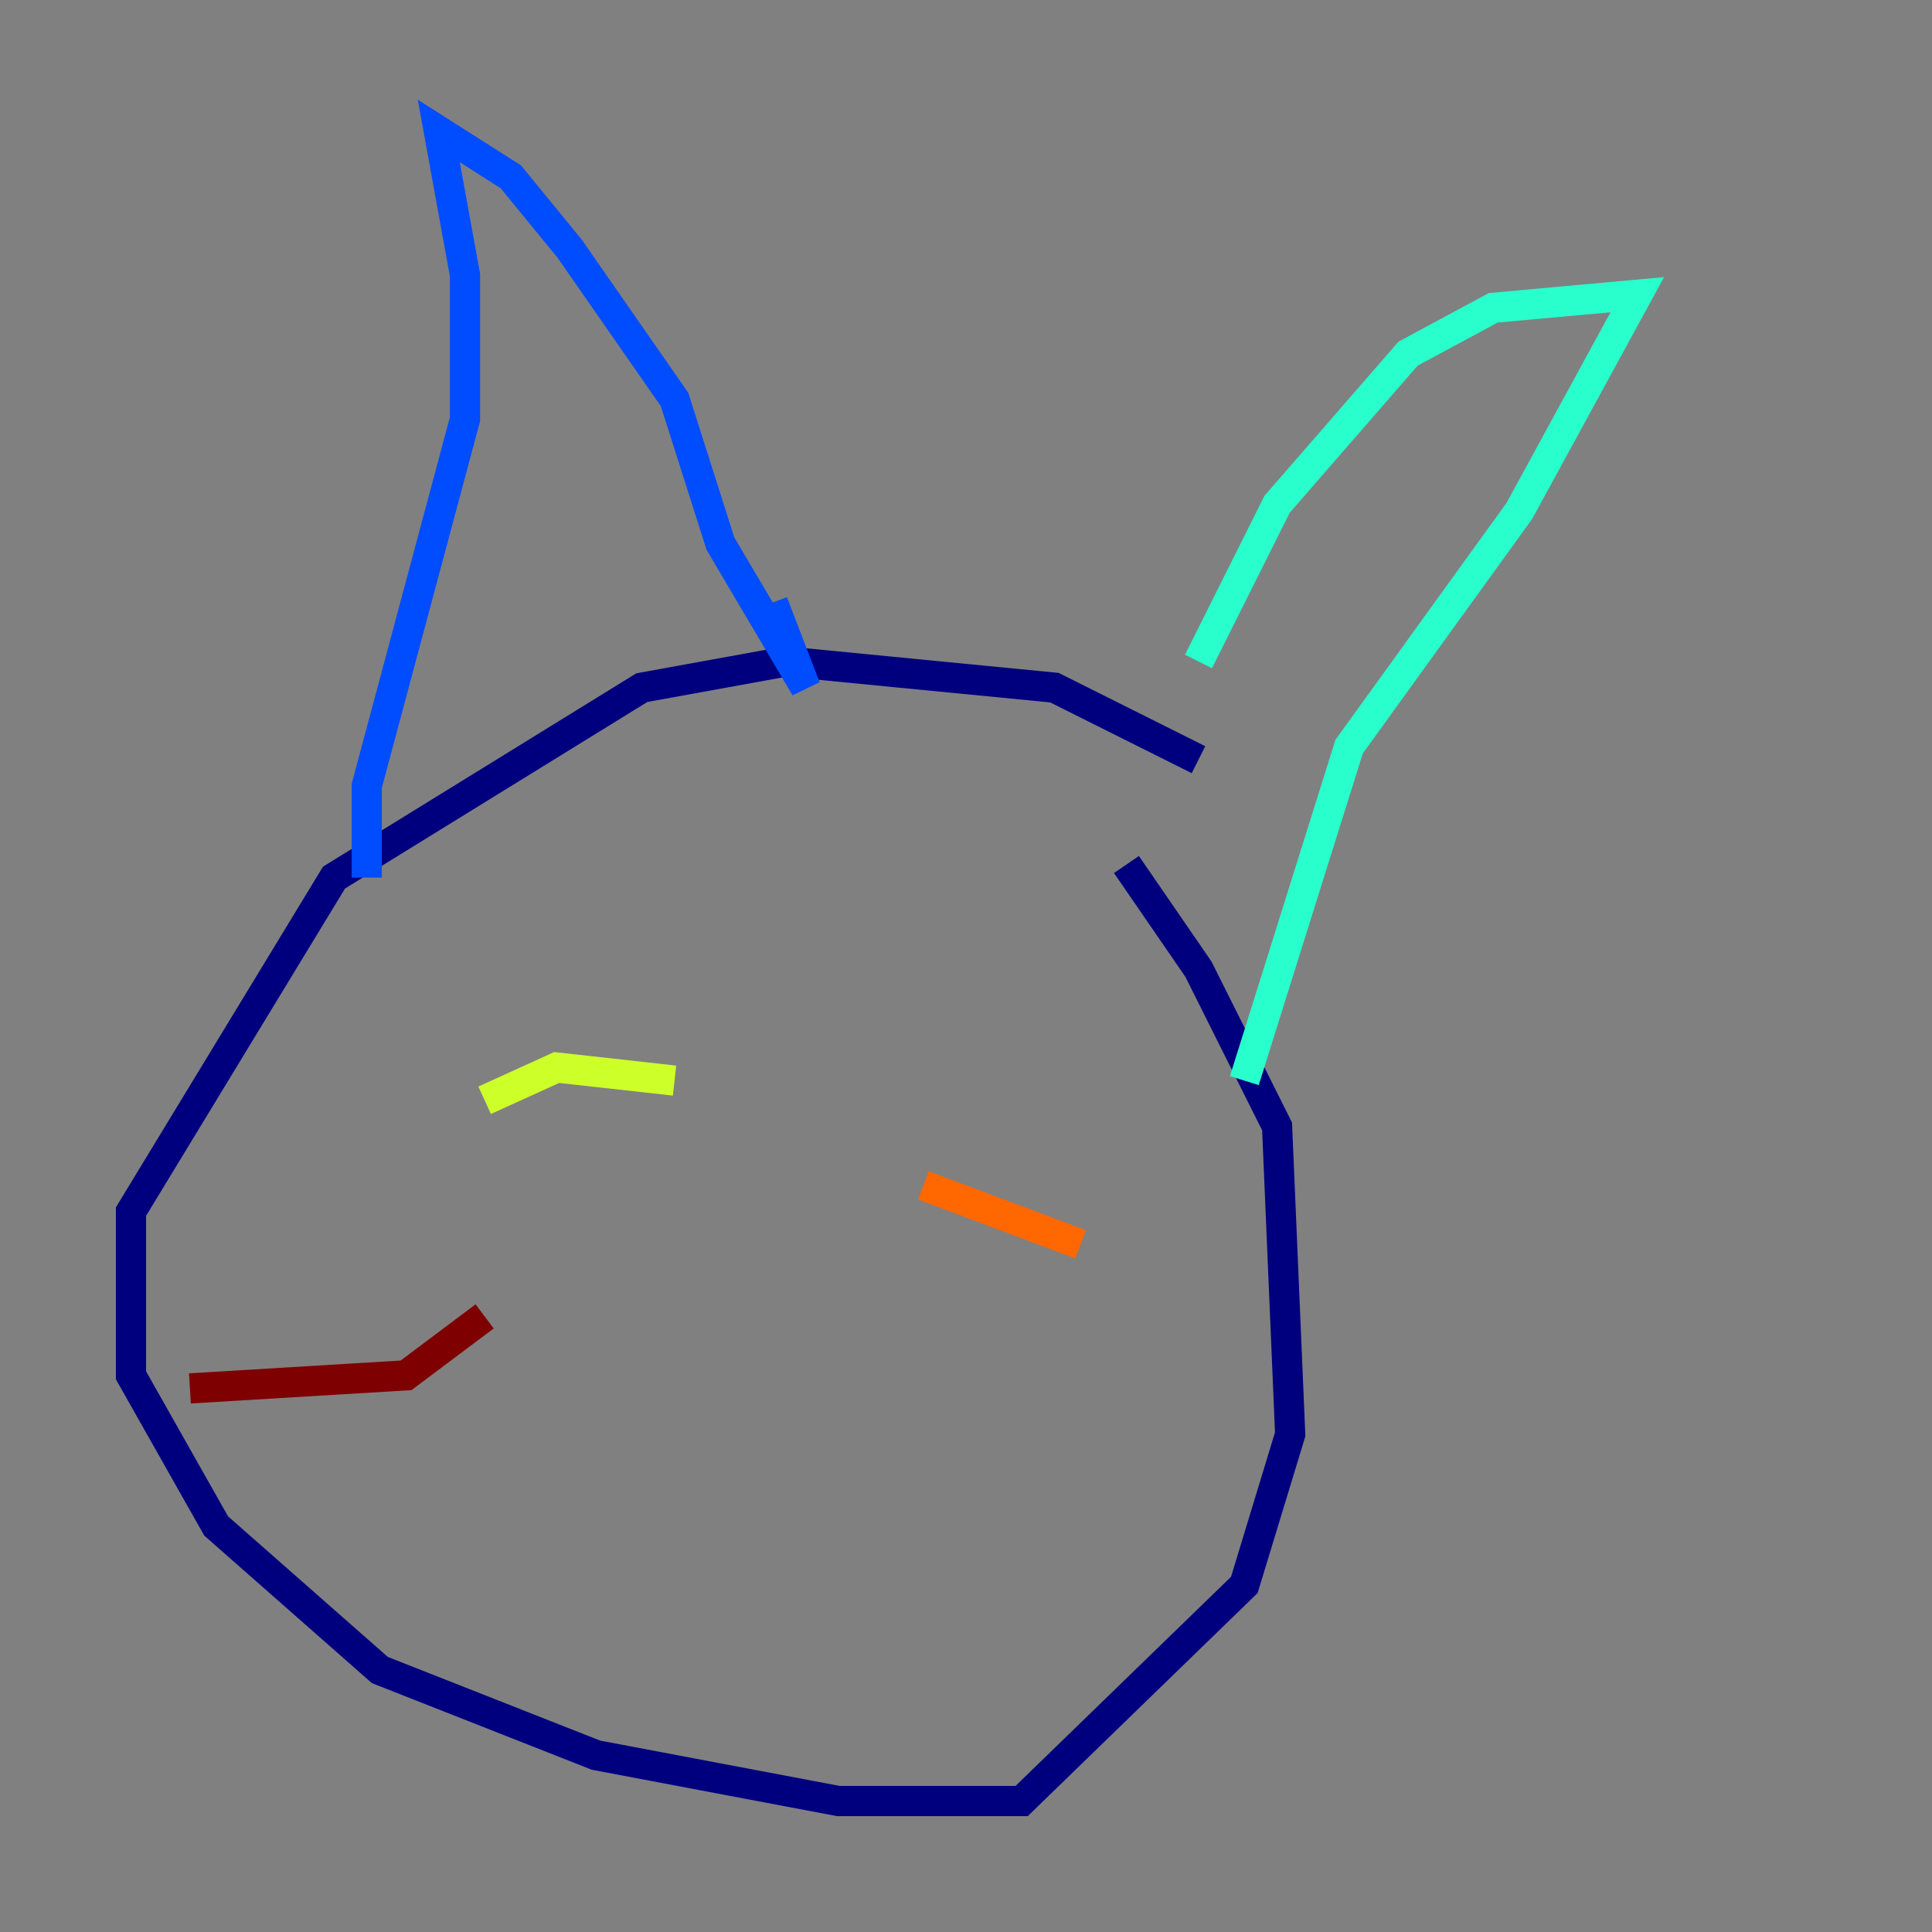 <?xml version="1.0" encoding="utf-8" ?>
<svg baseProfile="tiny" height="128" version="1.2" viewBox="0,0,128,128" width="128" xmlns="http://www.w3.org/2000/svg" xmlns:ev="http://www.w3.org/2001/xml-events" xmlns:xlink="http://www.w3.org/1999/xlink"><rect x="0" y="0" width="128" height="128" fill="#808080" stroke="none"/><defs /><polyline fill="none" points="79.403,50.332 69.858,45.559 52.068,43.824 42.522,45.559 22.129,58.142 8.678,80.271 8.678,91.119 14.319,101.098 25.166,110.644 39.485,116.285 55.539,119.322 67.688,119.322 82.441,105.003 85.478,95.024 84.61,74.63 79.403,64.217 74.63,57.275" stroke="#00007f" stroke-width="2" /><polyline fill="none" points="24.298,58.142 24.298,52.068 30.807,27.77 30.807,18.224 29.071,8.678 33.844,11.715 37.749,16.488 44.691,26.468 47.729,36.014 53.37,45.559 51.2,39.919" stroke="#004cff" stroke-width="2" /><polyline fill="none" points="79.403,43.824 84.61,33.41 93.288,23.43 98.929,20.393 108.475,19.525 100.664,33.844 89.383,49.464 82.441,71.593" stroke="#29ffcd" stroke-width="2" /><polyline fill="none" points="32.108,72.895 36.881,70.725 44.691,71.593" stroke="#cdff29" stroke-width="2" /><polyline fill="none" points="61.18,78.536 71.593,82.441" stroke="#ff6700" stroke-width="2" /><polyline fill="none" points="32.108,87.214 26.902,91.119 12.583,91.986" stroke="#7f0000" stroke-width="2" /></svg>